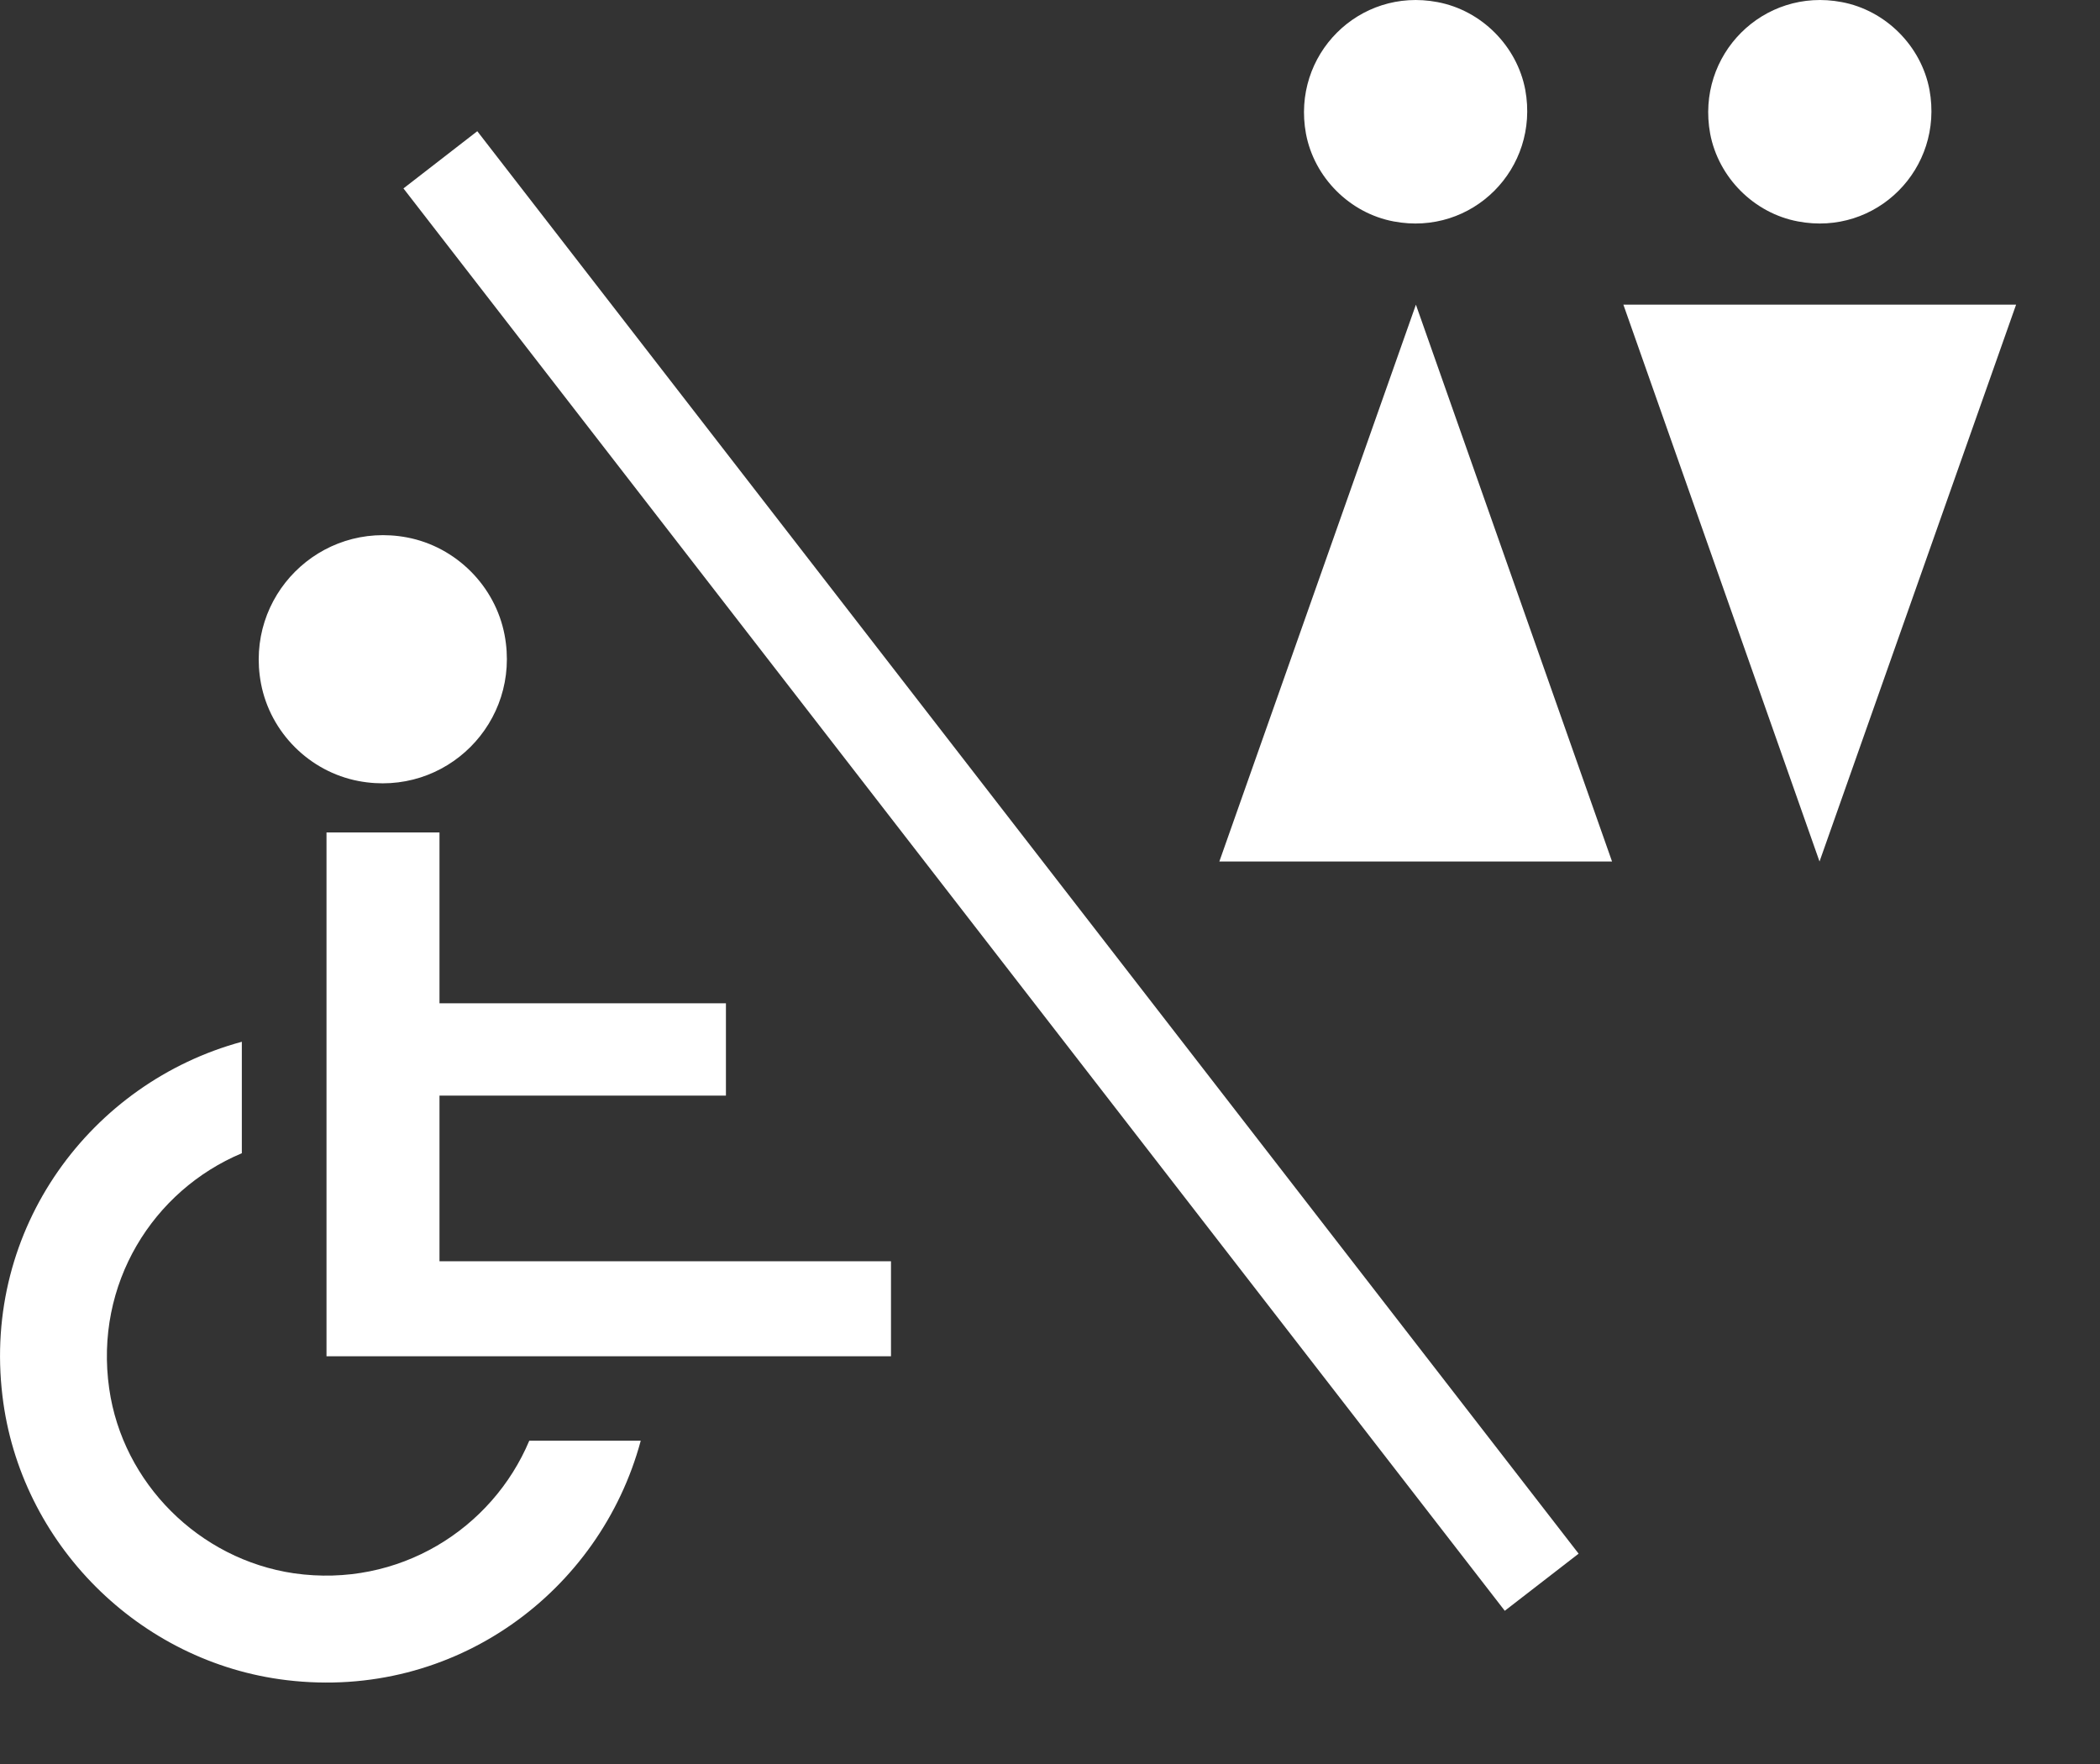 <svg width="25" height="21" viewBox="0 0 25 21" fill="none" xmlns="http://www.w3.org/2000/svg">
<rect x="0" y="0" width="25" height="21" fill="#333333" stroke="none"/>
<g clip-path="url(#clip0_1116_9258)">
<path d="M4.268 9.298C5.307 9.495 6.204 8.598 6.007 7.559C5.896 6.976 5.429 6.509 4.846 6.398C3.808 6.202 2.911 7.099 3.107 8.137C3.218 8.721 3.685 9.187 4.268 9.298Z" fill="white"/>
<path d="M16.591 2.636C17.525 2.814 18.33 2.009 18.158 1.069C18.059 0.547 17.636 0.123 17.113 0.025C16.18 -0.153 15.375 0.652 15.547 1.591C15.645 2.114 16.069 2.538 16.591 2.636Z" fill="white"/>
<path d="M16.856 3.627L14.516 10.256H19.191L16.856 3.627Z" fill="white"/>
<path d="M21.404 2.636C22.337 2.814 23.142 2.009 22.97 1.069C22.872 0.547 22.448 0.123 21.926 0.025C20.992 -0.153 20.187 0.652 20.359 1.591C20.458 2.114 20.881 2.538 21.404 2.636Z" fill="white"/>
<path d="M21.661 10.256L24.001 3.627H19.326L21.661 10.256Z" fill="white"/>
<path d="M3.5 18.73C2.369 18.564 1.46 17.655 1.3 16.531C1.122 15.284 1.822 14.172 2.879 13.729V12.402C1.085 12.888 -0.211 14.62 0.029 16.617C0.237 18.374 1.657 19.793 3.414 20.002C5.41 20.241 7.143 18.951 7.628 17.151H6.301C5.859 18.202 4.747 18.908 3.5 18.73Z" fill="white"/>
<path d="M9.274 15.015H5.232V13.043H8.642V11.944H5.232V9.91H3.887V16.146H10.607V15.015H9.274Z" fill="white"/>
<path d="M5.682 1.562L4.803 2.243L17.914 19.176L18.793 18.496L5.682 1.562Z" fill="white"/>
</g>
<defs>
<clipPath id="clip0_1116_9258">
<rect width="25" height="21" fill="white"/>
</clipPath>
</defs>
</svg>
